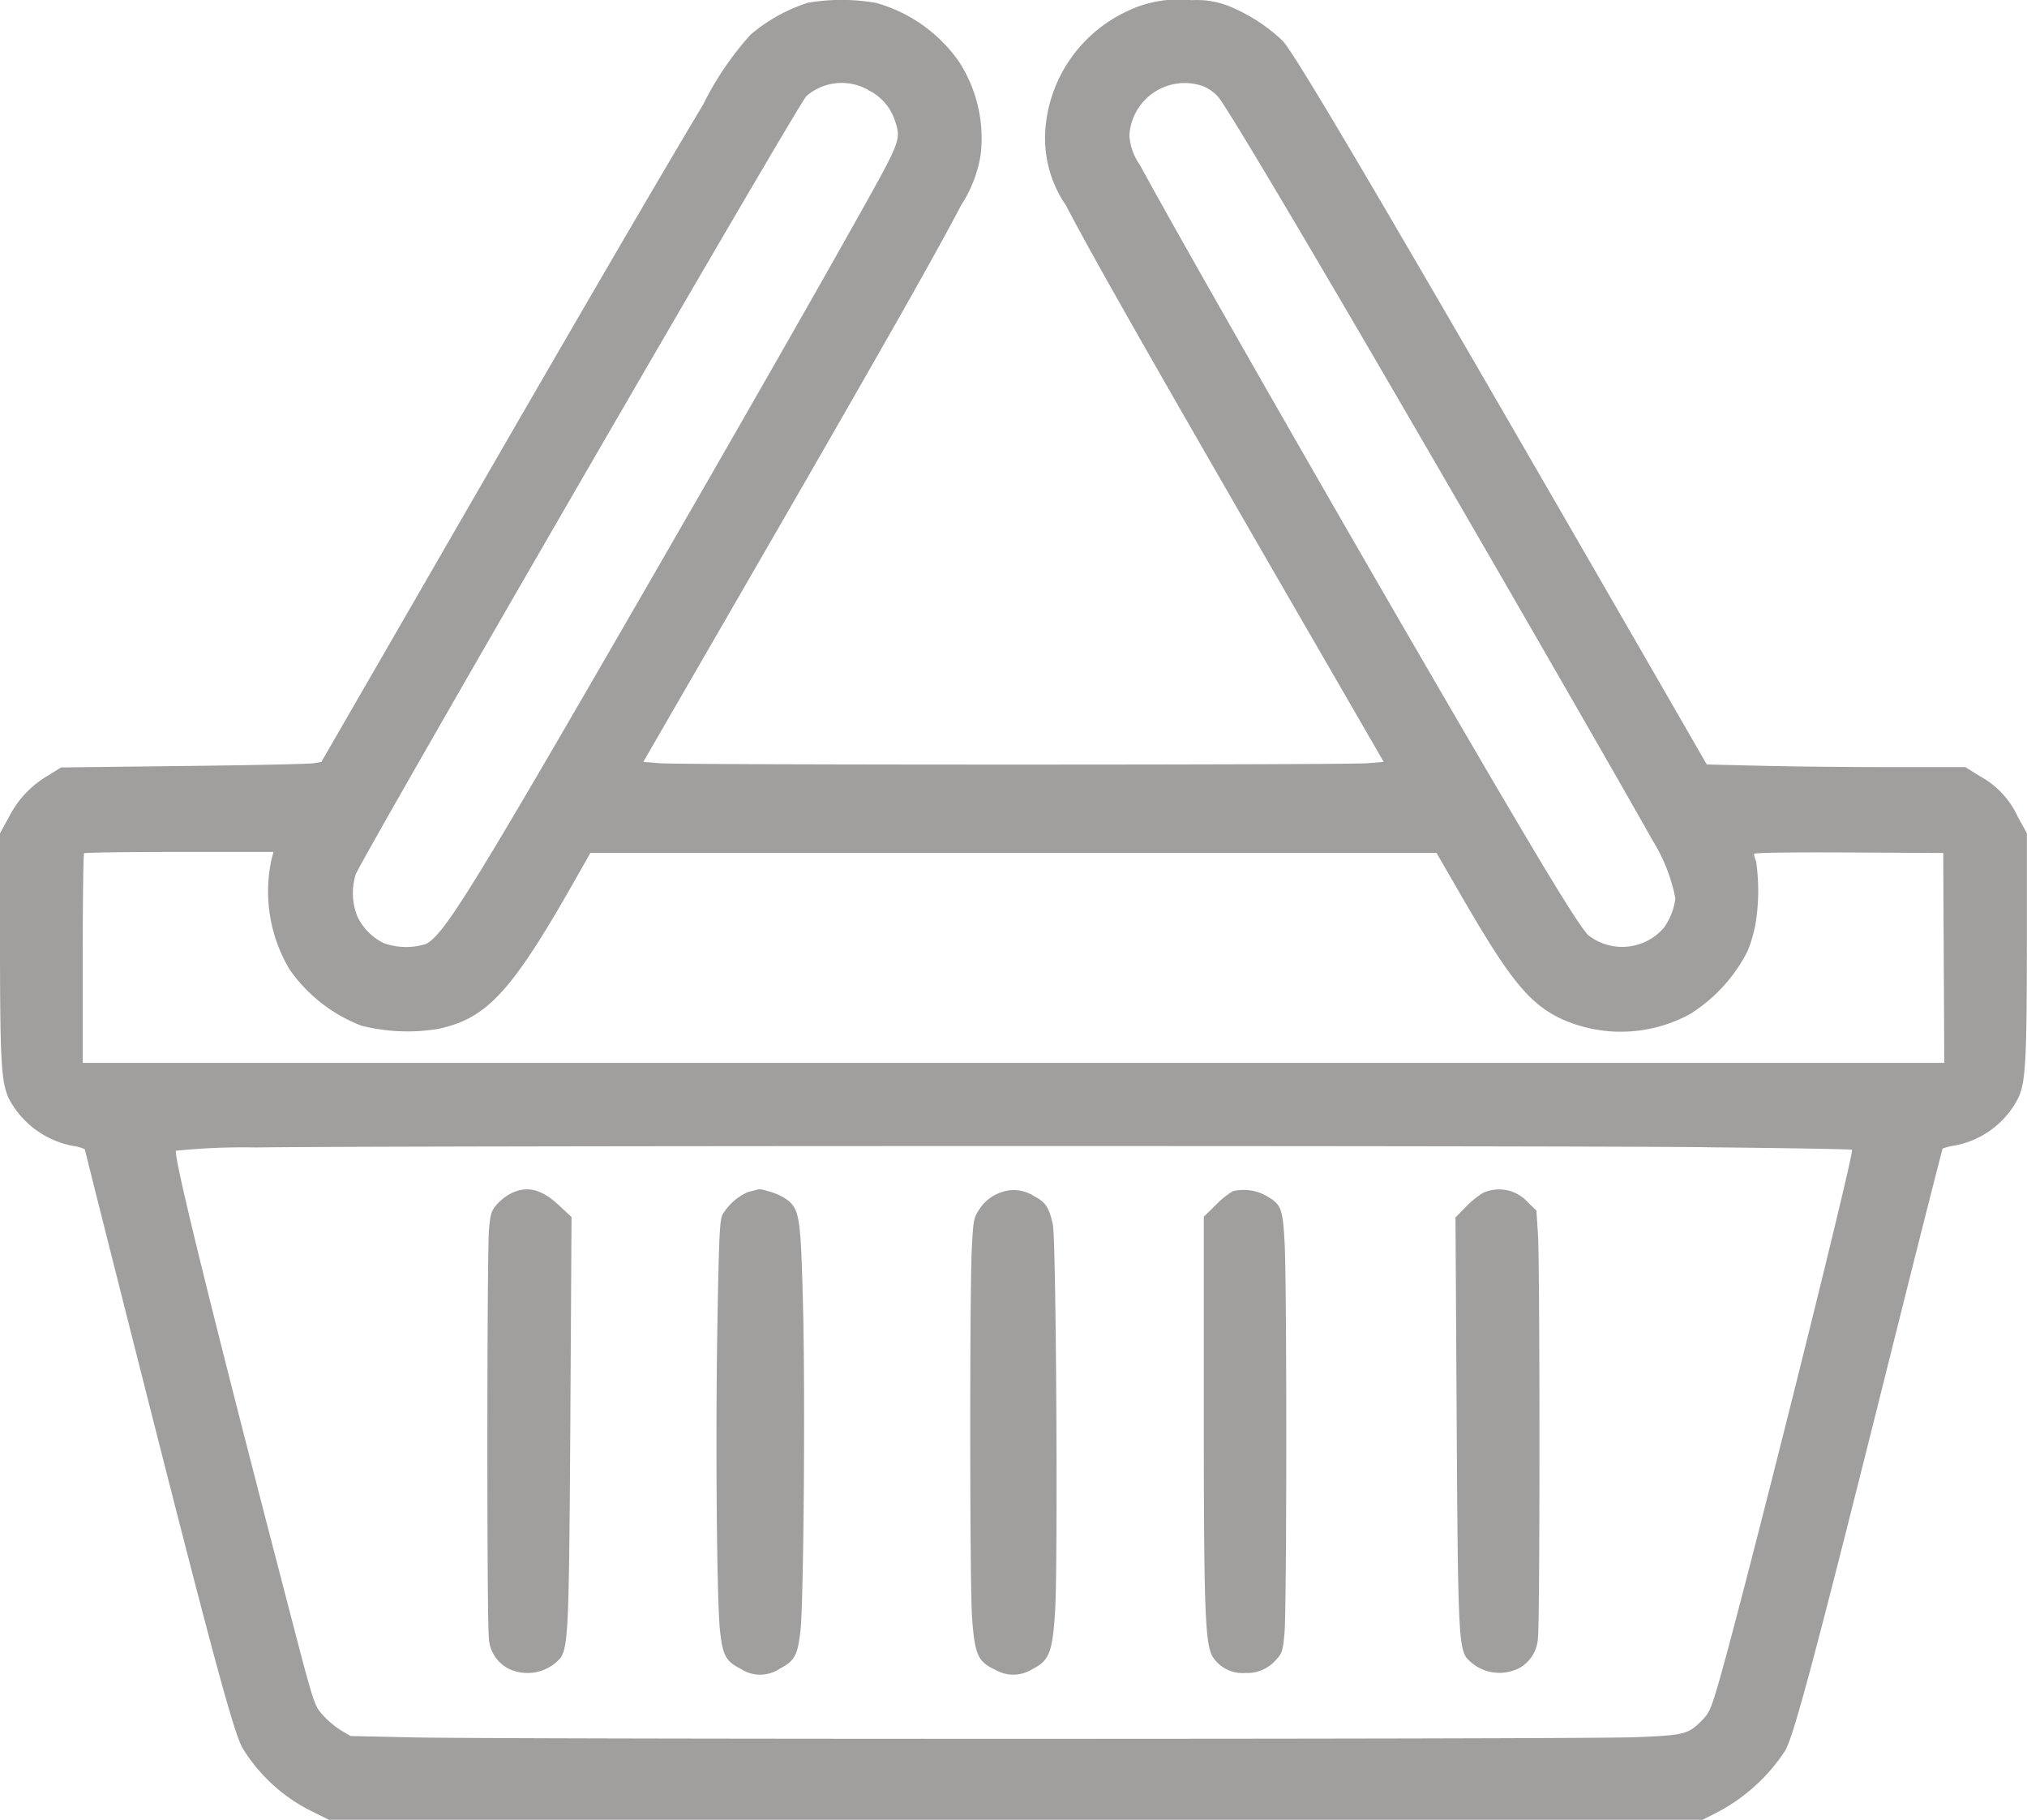 <svg xmlns="http://www.w3.org/2000/svg" width="74.621" height="67.001" viewBox="0 0 74.621 67.001">
  <g id="panier_icon" data-name="panier icon" transform="translate(0 0.007)">
    <path id="Tracé_1" data-name="Tracé 1" d="M29.7.108a6.142,6.142,0,0,0-2.071,1.163,11.365,11.365,0,0,0-1.743,2.57c-1.677,2.8-4.7,7.987-9.881,16.972l-4.175,7.234-.3.049c-.166.027-2.319.073-4.793.1l-4.492.053L1.8,28.53A3.687,3.687,0,0,0,.342,30.05L0,30.674l0,3.9c0,4.576.045,5.291.34,5.894A3.372,3.372,0,0,0,2.68,42.182a1.622,1.622,0,0,1,.442.123c0,.019.786,3.141,1.745,6.933,2.857,11.292,3.7,14.435,4.048,15.092a6.208,6.208,0,0,0,2.644,2.391l.548.274H62.674l.472-.238a6.685,6.685,0,0,0,2.581-2.321c.337-.618,1.165-3.739,3.905-14.711,1.02-4.081,1.868-7.43,1.886-7.447a2.6,2.6,0,0,1,.445-.109,3.308,3.308,0,0,0,2.317-1.711c.292-.595.334-1.317.337-5.886l0-3.9-.344-.624A3.212,3.212,0,0,0,72.9,28.579l-.548-.341h-2.7c-1.485,0-3.626-.022-4.759-.049l-2.06-.049L60.107,23.41C51.022,7.656,47.734,2.063,47.223,1.5A6.364,6.364,0,0,0,45.359.268,3.172,3.172,0,0,0,43.874,0,4.346,4.346,0,0,0,41.46.423a5.227,5.227,0,0,0-2.973,4.286,4.381,4.381,0,0,0,.76,2.855C40.262,9.515,42.529,13.5,49.18,25l1.76,3.046-.624.049c-.822.065-25.188.065-26.011,0l-.624-.049L25.441,25C32.1,13.488,34.359,9.514,35.378,7.557A4.809,4.809,0,0,0,36.1,5.7a5.188,5.188,0,0,0-.8-3.442A5.554,5.554,0,0,0,32.254.1a7.433,7.433,0,0,0-2.551,0ZM31.942,3.3a1.91,1.91,0,0,1,.991,1.1c.248.727.241.746-1.3,3.5-1.479,2.65-4.455,7.858-8.055,14.094-6.277,10.873-7.228,12.406-7.9,12.756a2.446,2.446,0,0,1-1.553-.034,2.1,2.1,0,0,1-.978-1,2.346,2.346,0,0,1-.055-1.523c.325-.792,16.212-28.234,16.592-28.66a1.982,1.982,0,0,1,2.258-.24Zm12.366-.126a1.5,1.5,0,0,1,.549.4c.358.445,3.186,5.2,7.132,11.993C55.135,20.973,60.214,29.8,60.815,30.9a6.306,6.306,0,0,1,.861,2.17,2.34,2.34,0,0,1-.423,1.081,2.024,2.024,0,0,1-2.792.267c-.431-.455-2.043-3.137-6.394-10.637C48,16.77,43.128,8.228,41.968,6.072a2.109,2.109,0,0,1-.391-1.1,2.042,2.042,0,0,1,2.731-1.8Zm-34.3,28.4a5.61,5.61,0,0,0,.644,4.1,5.709,5.709,0,0,0,2.661,2.086,6.97,6.97,0,0,0,2.81.117c1.807-.383,2.71-1.365,5.051-5.492l.561-.99H52.882l.96,1.66c1.727,2.985,2.438,3.864,3.586,4.428a5.309,5.309,0,0,0,4.8-.161A5.862,5.862,0,0,0,64.34,35a5.545,5.545,0,0,0,.272-.906,7.54,7.54,0,0,0,.037-2.383,1.2,1.2,0,0,1-.079-.278c0-.045,1.336-.065,3.484-.053l3.484.019.019,3.864.019,3.864H3.046V35.292c0-2.109.022-3.856.049-3.883s1.607-.049,3.51-.049h3.461l-.054.213ZM62.834,42.234c2.916.029,5.325.069,5.345.091.1.1-4.081,16.812-4.944,19.744-.254.86-.324,1.011-.6,1.287-.493.493-.647.53-2.482.6-1.921.074-41.612.078-44.963.005l-2.284-.05-.354-.209a3.275,3.275,0,0,1-.657-.552c-.346-.391-.307-.267-1.456-4.69-2.7-10.378-4.074-15.983-3.959-16.1a25.113,25.113,0,0,1,2.947-.119c4.2-.064,47.194-.071,53.407-.01Z" transform="translate(0 0)" fill="#a19e9e"/>
    <path id="Tracé_2" data-name="Tracé 2" d="M236.558,575.22a1.938,1.938,0,0,0-.544.413c-.215.246-.246.343-.3.944-.075.876-.081,14.307-.006,14.97a1.343,1.343,0,0,0,.7,1.176,1.605,1.605,0,0,0,1.955-.4c.274-.482.3-1.211.347-8.794l.043-7.424-.457-.423c-.64-.594-1.151-.729-1.737-.462Z" transform="translate(-217.713 -531.306)" fill="#a19e9e"/>
    <path id="Tracé_3" data-name="Tracé 3" d="M347.846,575.106c-.041.013-.175.046-.289.071a2.084,2.084,0,0,0-.944.836c-.1.2-.131.784-.188,4.119-.072,4.249-.021,10.214.1,11.231.1.891.219,1.1.761,1.374a1.3,1.3,0,0,0,1.447-.013c.537-.286.642-.478.748-1.361.12-.991.18-8.513.1-11.878-.083-3.327-.126-3.631-.554-3.995a2.039,2.039,0,0,0-.617-.307c-.4-.118-.425-.121-.557-.078Z" transform="translate(-320.016 -531.299)" fill="#a19e9e"/>
    <path id="Tracé_4" data-name="Tracé 4" d="M470.3,575.462a1.549,1.549,0,0,0-.874.666c-.192.289-.212.4-.263,1.431-.081,1.614-.075,12.432.008,13.561.1,1.4.211,1.643.879,1.953a1.311,1.311,0,0,0,1.332-.03c.633-.32.746-.605.846-2.121.11-1.69.041-13.7-.083-14.262-.136-.617-.269-.82-.672-1.026a1.377,1.377,0,0,0-1.173-.173Z" transform="translate(-433.387 -531.589)" fill="#a19e9e"/>
    <path id="Tracé_5" data-name="Tracé 5" d="M583.066,575.316a3.214,3.214,0,0,0-.628.51l-.438.43v7.013c0,7.241.043,8.57.293,9.13a1.3,1.3,0,0,0,1.237.655,1.385,1.385,0,0,0,1.118-.472c.234-.247.258-.32.322-.982.085-.879.09-12.853.005-14.391-.069-1.256-.123-1.4-.654-1.712a1.712,1.712,0,0,0-1.256-.18Z" transform="translate(-537.684 -531.465)" fill="#a19e9e"/>
    <path id="Tracé_6" data-name="Tracé 6" d="M704.713,575.2a3.434,3.434,0,0,0-.64.523l-.373.381.043,7.409c.044,7.538.074,8.314.342,8.779a1.6,1.6,0,0,0,1.96.405,1.339,1.339,0,0,0,.691-1.136c.075-.614.072-13.683,0-14.833l-.057-.876-.32-.309a1.418,1.418,0,0,0-1.644-.343Z" transform="translate(-650.118 -531.287)" fill="#a19e9e"/>
  </g>
</svg>
